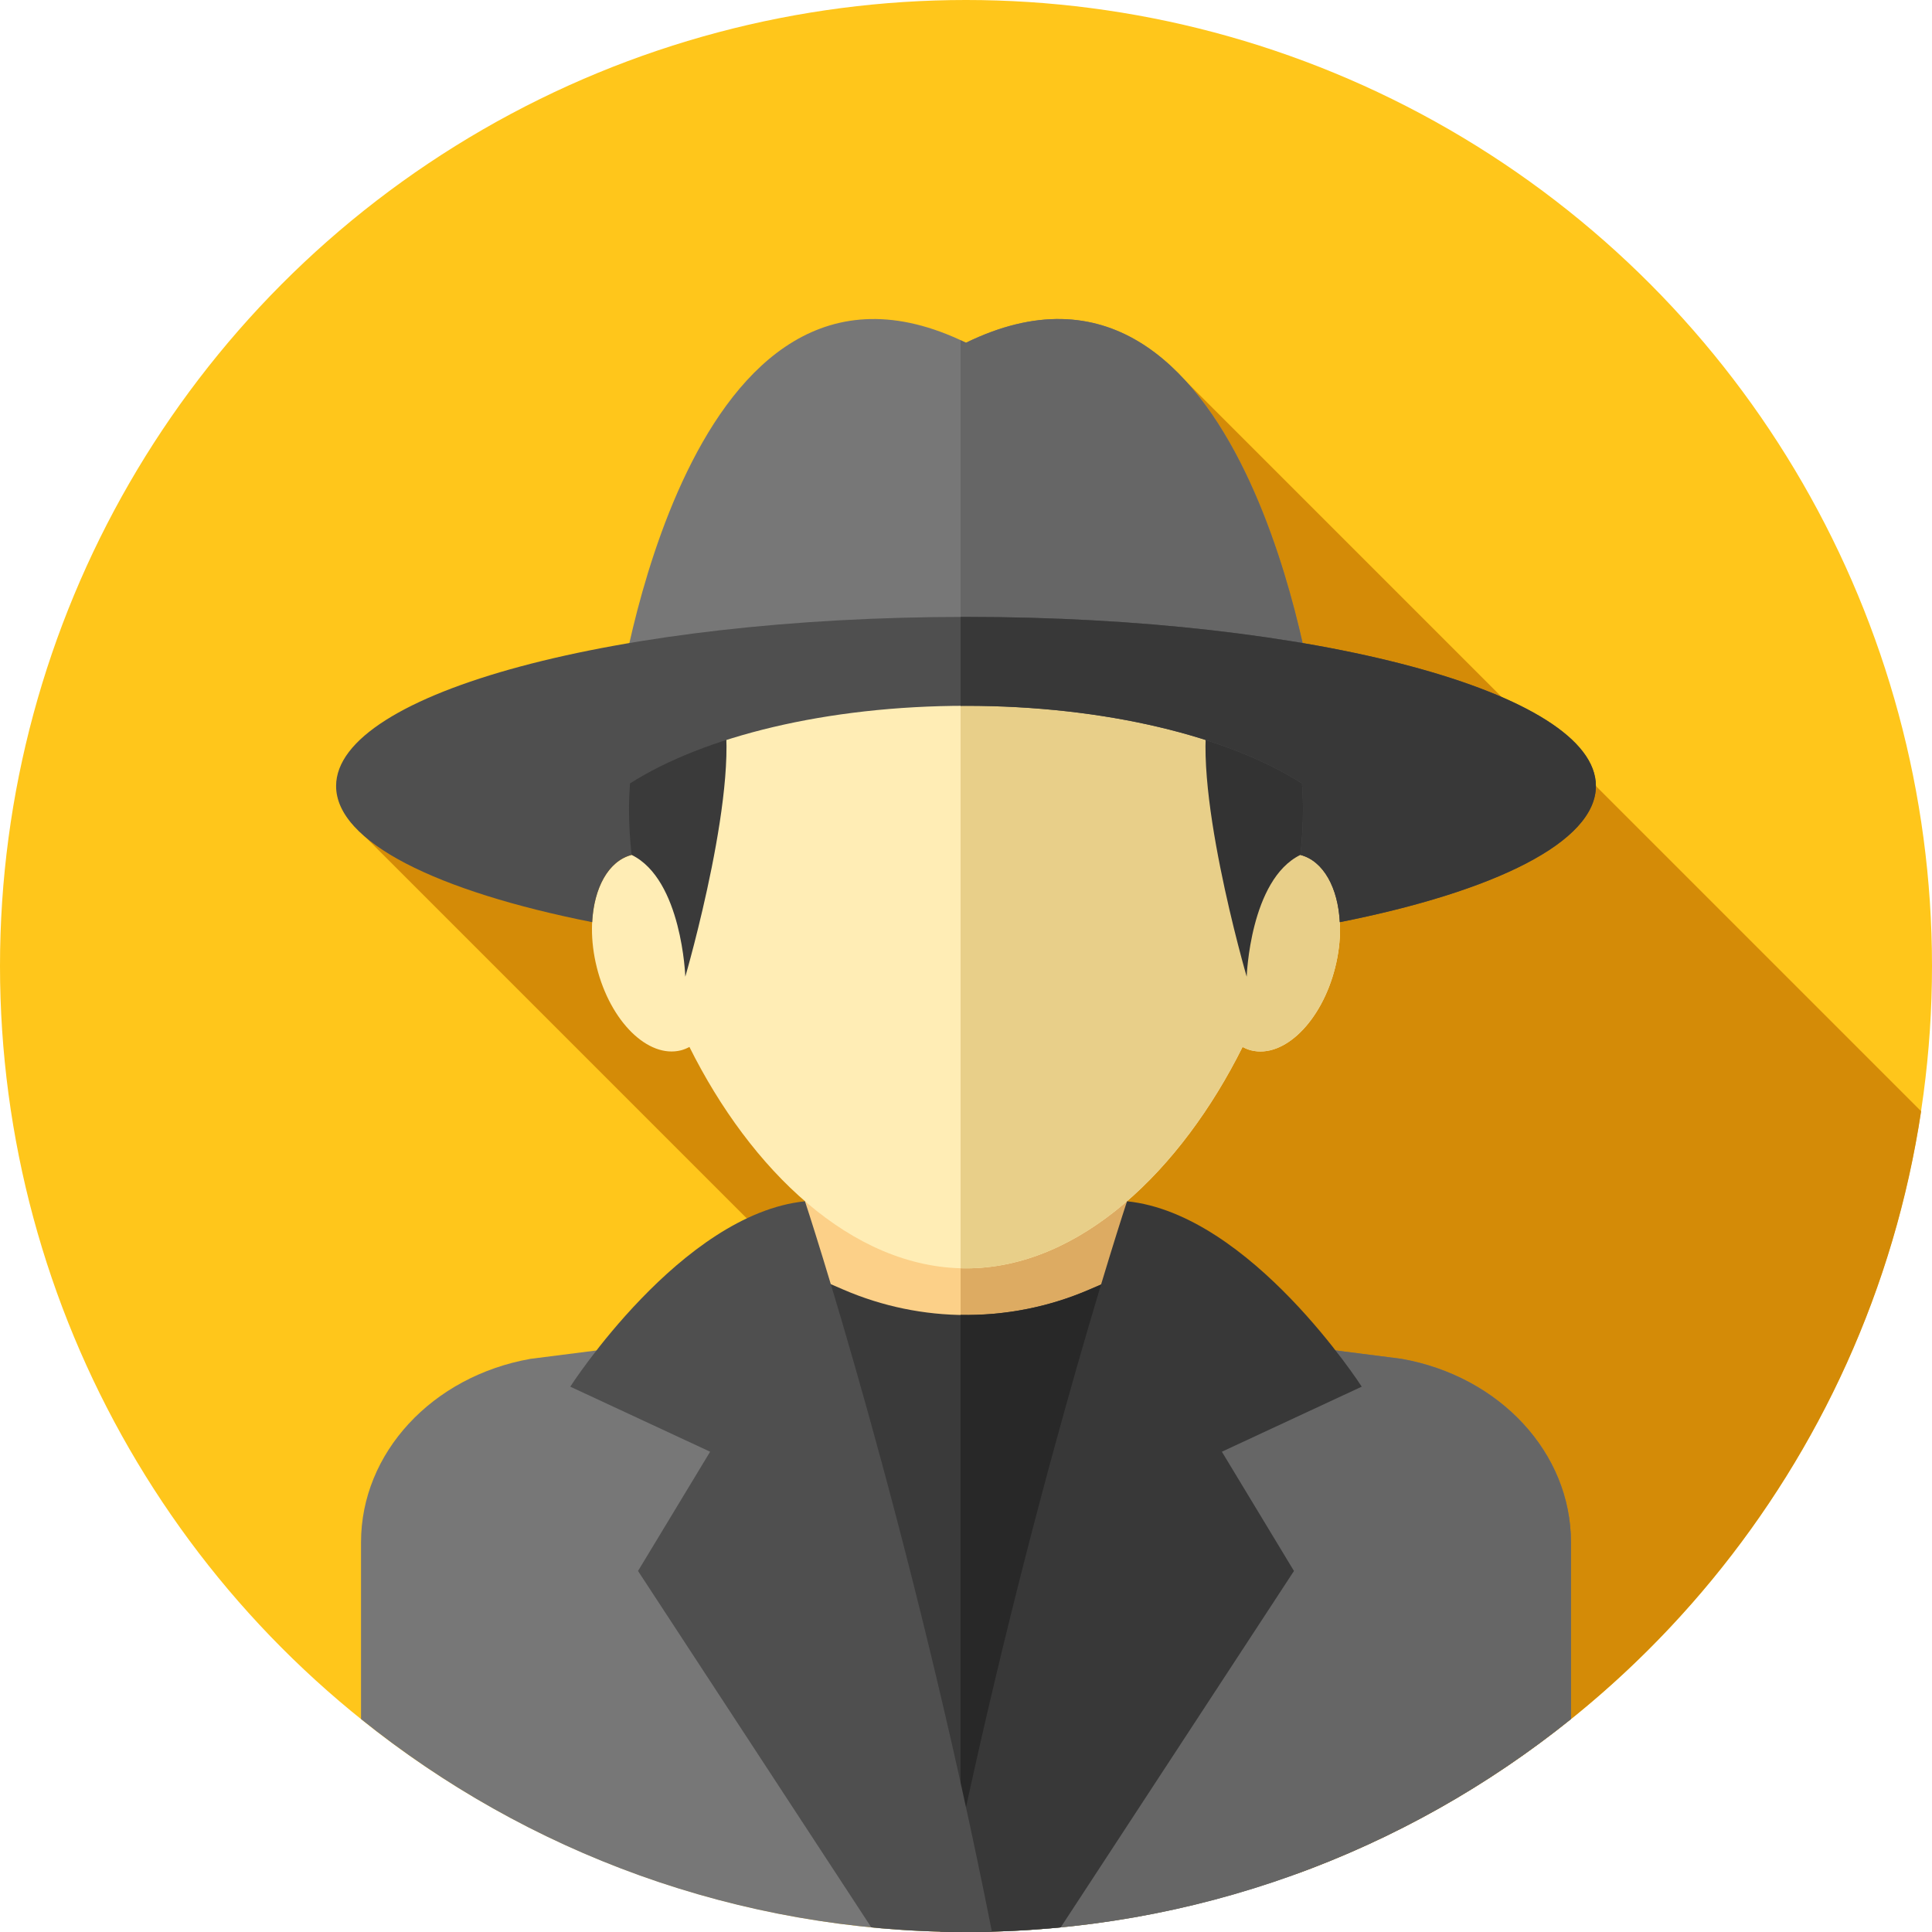 <?xml version="1.0" encoding="iso-8859-1"?>
<!-- Generator: Adobe Illustrator 19.0.0, SVG Export Plug-In . SVG Version: 6.00 Build 0)  -->
<svg version="1.1" id="Layer_1" xmlns="http://www.w3.org/2000/svg" xmlns:xlink="http://www.w3.org/1999/xlink" x="0px" y="0px"
	 viewBox="0 0 512 512" style="enable-background:new 0 0 512 512;" xml:space="preserve">
<circle style="fill:#FFC61B;" cx="256" cy="256" r="256"/>
<path style="fill:#D48B07;" d="M422.931,208.305l-16.206-8.285l3.591-2.946L309.77,96.528v62.933l32.187,35.069l-43.708,43.708
	L92.831,217.805l112.926,112.926l-14.083,14.083l151.833,151.833c86.668-31.523,151.492-108.527,165.612-202.154L422.931,208.305z"
	/>
<g>
	<rect x="213.333" y="292.219" style="fill:#FCD088;" width="85.333" height="85.333"/>
	<rect x="213.333" y="292.219" style="fill:#FCD088;" width="41.231" height="85.333"/>
</g>
<rect x="254.569" y="292.219" style="fill:#DDAB62;" width="44.103" height="85.333"/>
<path style="fill:#3A3A3A;" d="M199.456,351.454l-45.22,9.044c-23.024,4.606-39.596,24.821-39.596,48.3v59.809
	c40.432,27.067,89.05,42.861,141.36,42.861s100.928-15.794,141.36-42.861v-59.809c0-23.48-16.572-43.696-39.596-48.3l-45.22-9.044
	l-7.992-11.666c-1.496-2.184-4.327-3.007-6.759-1.965l-9.209,3.967c-20.794,8.959-44.365,8.937-65.141-0.059l-8.985-3.891
	c-2.415-1.053-5.239-0.262-6.754,1.893L199.456,351.454z"/>
<path style="fill:#282828;" d="M357.764,360.5l-45.22-9.044l-7.992-11.666c-1.496-2.184-4.327-3.007-6.759-1.965l-9.209,3.967
	c-10.849,4.673-22.45,6.878-34.02,6.666v162.985c0.481,0.003,0.955,0.028,1.436,0.028c52.31,0,100.928-15.794,141.36-42.861V408.8
	C397.36,385.319,380.787,365.104,357.764,360.5z"/>
<path style="fill:#FFEDB5;" d="M344.629,226.568c0.445-4.11,0.676-8.161,0.676-12.112c0-52.264-39.984-94.632-89.305-94.632
	s-89.305,42.368-89.305,94.632c0,3.951,0.233,8.002,0.676,12.112c-8.663,2.251-12.784,15.577-9.204,29.839
	c3.591,14.307,13.569,24.131,22.288,21.942c0.795-0.2,1.536-0.521,2.251-0.898c16.137,32.392,42.946,58.673,73.294,58.673
	c30.348,0,57.156-26.279,73.294-58.673c0.715,0.378,1.458,0.698,2.251,0.898c8.718,2.188,18.697-7.635,22.288-21.942
	C357.414,242.145,353.292,228.817,344.629,226.568z"/>
<path style="fill:#E8CF89;" d="M344.629,226.568c0.445-4.11,0.676-8.161,0.676-12.112c0-52.264-39.984-94.632-89.305-94.632
	c-0.481,0-0.957,0.031-1.436,0.038v216.223c0.479,0.014,0.955,0.038,1.436,0.038c30.348,0,57.156-26.279,73.294-58.673
	c0.715,0.378,1.458,0.698,2.251,0.898c8.718,2.188,18.697-7.635,22.288-21.942C357.414,242.145,353.292,228.817,344.629,226.568z"/>
<path style="fill:#777777;" d="M371.415,360.108l-42.777-5.47L256,491.456l-72.816-136.763l-42.599,5.415
	c-26.112,4.632-44.908,24.971-44.908,48.593v46.864C139.555,490.863,195.305,512,256,512s116.445-21.137,160.323-56.432v-46.864
	C416.323,385.081,397.527,364.742,371.415,360.108z"/>
<path style="fill:#666666;" d="M371.415,360.108l-42.777-5.47L256,491.456l-1.436-2.696v23.224c0.479,0.002,0.957,0.016,1.436,0.016
	c60.695,0,116.445-21.137,160.323-56.432v-46.864C416.323,385.081,397.527,364.742,371.415,360.108z"/>
<path style="fill:#3A3A3A;" d="M167.403,226.568c13.333,6.544,14.21,32.266,14.21,32.266s15.441-53,9.599-72.195
	s9.737-20.513,9.737-20.513c19.554,6.435,38.228,8.59,54.477,8.613v-61.955C163.74,113.231,154.098,220.036,167.403,226.568z"/>
<path style="fill:#333333;" d="M256,112.773c-0.195,0-0.381,0.01-0.574,0.01v61.955c32.765,0.047,55.625-8.613,55.625-8.613
	s15.579,1.315,9.737,20.513c-5.842,19.197,9.599,72.195,9.599,72.195s0.876-25.721,14.21-32.266
	C357.931,220.022,348.227,112.773,256,112.773z"/>
<path style="fill:#383838;" d="M298.672,318.352c0,0-27.969,84.608-49.538,193.555c2.282,0.06,4.57,0.093,6.866,0.093
	c8.47,0,16.841-0.422,25.1-1.226l61.814-94.451l-19.106-31.604l37.064-17.239C360.872,367.48,331.493,321.724,298.672,318.352z"/>
<path style="fill:#4F4F4F;" d="M213.328,318.352c-32.821,3.372-62.199,49.128-62.199,49.128l37.064,17.239l-19.108,31.604
	l61.814,94.451c8.259,0.803,16.629,1.226,25.1,1.226c2.296,0,4.584-0.033,6.866-0.093
	C241.295,402.96,213.328,318.352,213.328,318.352z"/>
<path style="fill:#777777;" d="M163.771,186.301c0,0,18.075-131.624,92.229-95.473c74.154-36.15,92.229,95.473,92.229,95.473"/>
<path style="fill:#666666;" d="M256,90.827c-0.484-0.236-0.957-0.436-1.436-0.657v96.13h93.665
	C348.229,186.301,330.154,54.677,256,90.827z"/>
<path style="fill:#4F4F4F;" d="M256,163.483c-92.193,0-166.931,20.068-166.931,44.822c0,14.796,26.705,27.915,67.872,36.078
	c0.467-9.083,4.305-16.224,10.43-17.815c-0.445-4.11-0.676-8.161-0.676-12.112c0-2.303,0.105-4.577,0.257-6.839
	c19.478-12.422,52.088-20.573,89.048-20.573s69.57,8.149,89.048,20.573c0.152,2.262,0.257,4.536,0.257,6.839
	c0,3.951-0.233,8.002-0.676,12.112c6.125,1.593,9.964,8.732,10.43,17.815c41.167-8.163,67.872-21.282,67.872-36.078
	C422.931,183.551,348.193,163.483,256,163.483z"/>
<path style="fill:#383838;" d="M256,163.483c-0.481,0-0.957,0.003-1.436,0.005v23.574c0.481-0.003,0.953-0.019,1.436-0.019
	c36.961,0,69.57,8.149,89.048,20.573c0.152,2.262,0.257,4.536,0.257,6.839c0,3.951-0.233,8.002-0.676,12.112
	c6.125,1.593,9.964,8.732,10.43,17.815c41.167-8.163,67.872-21.282,67.872-36.078C422.931,183.551,348.193,163.483,256,163.483z"/>
<g>
</g>
<g>
</g>
<g>
</g>
<g>
</g>
<g>
</g>
<g>
</g>
<g>
</g>
<g>
</g>
<g>
</g>
<g>
</g>
<g>
</g>
<g>
</g>
<g>
</g>
<g>
</g>
<g>
</g>
</svg>

